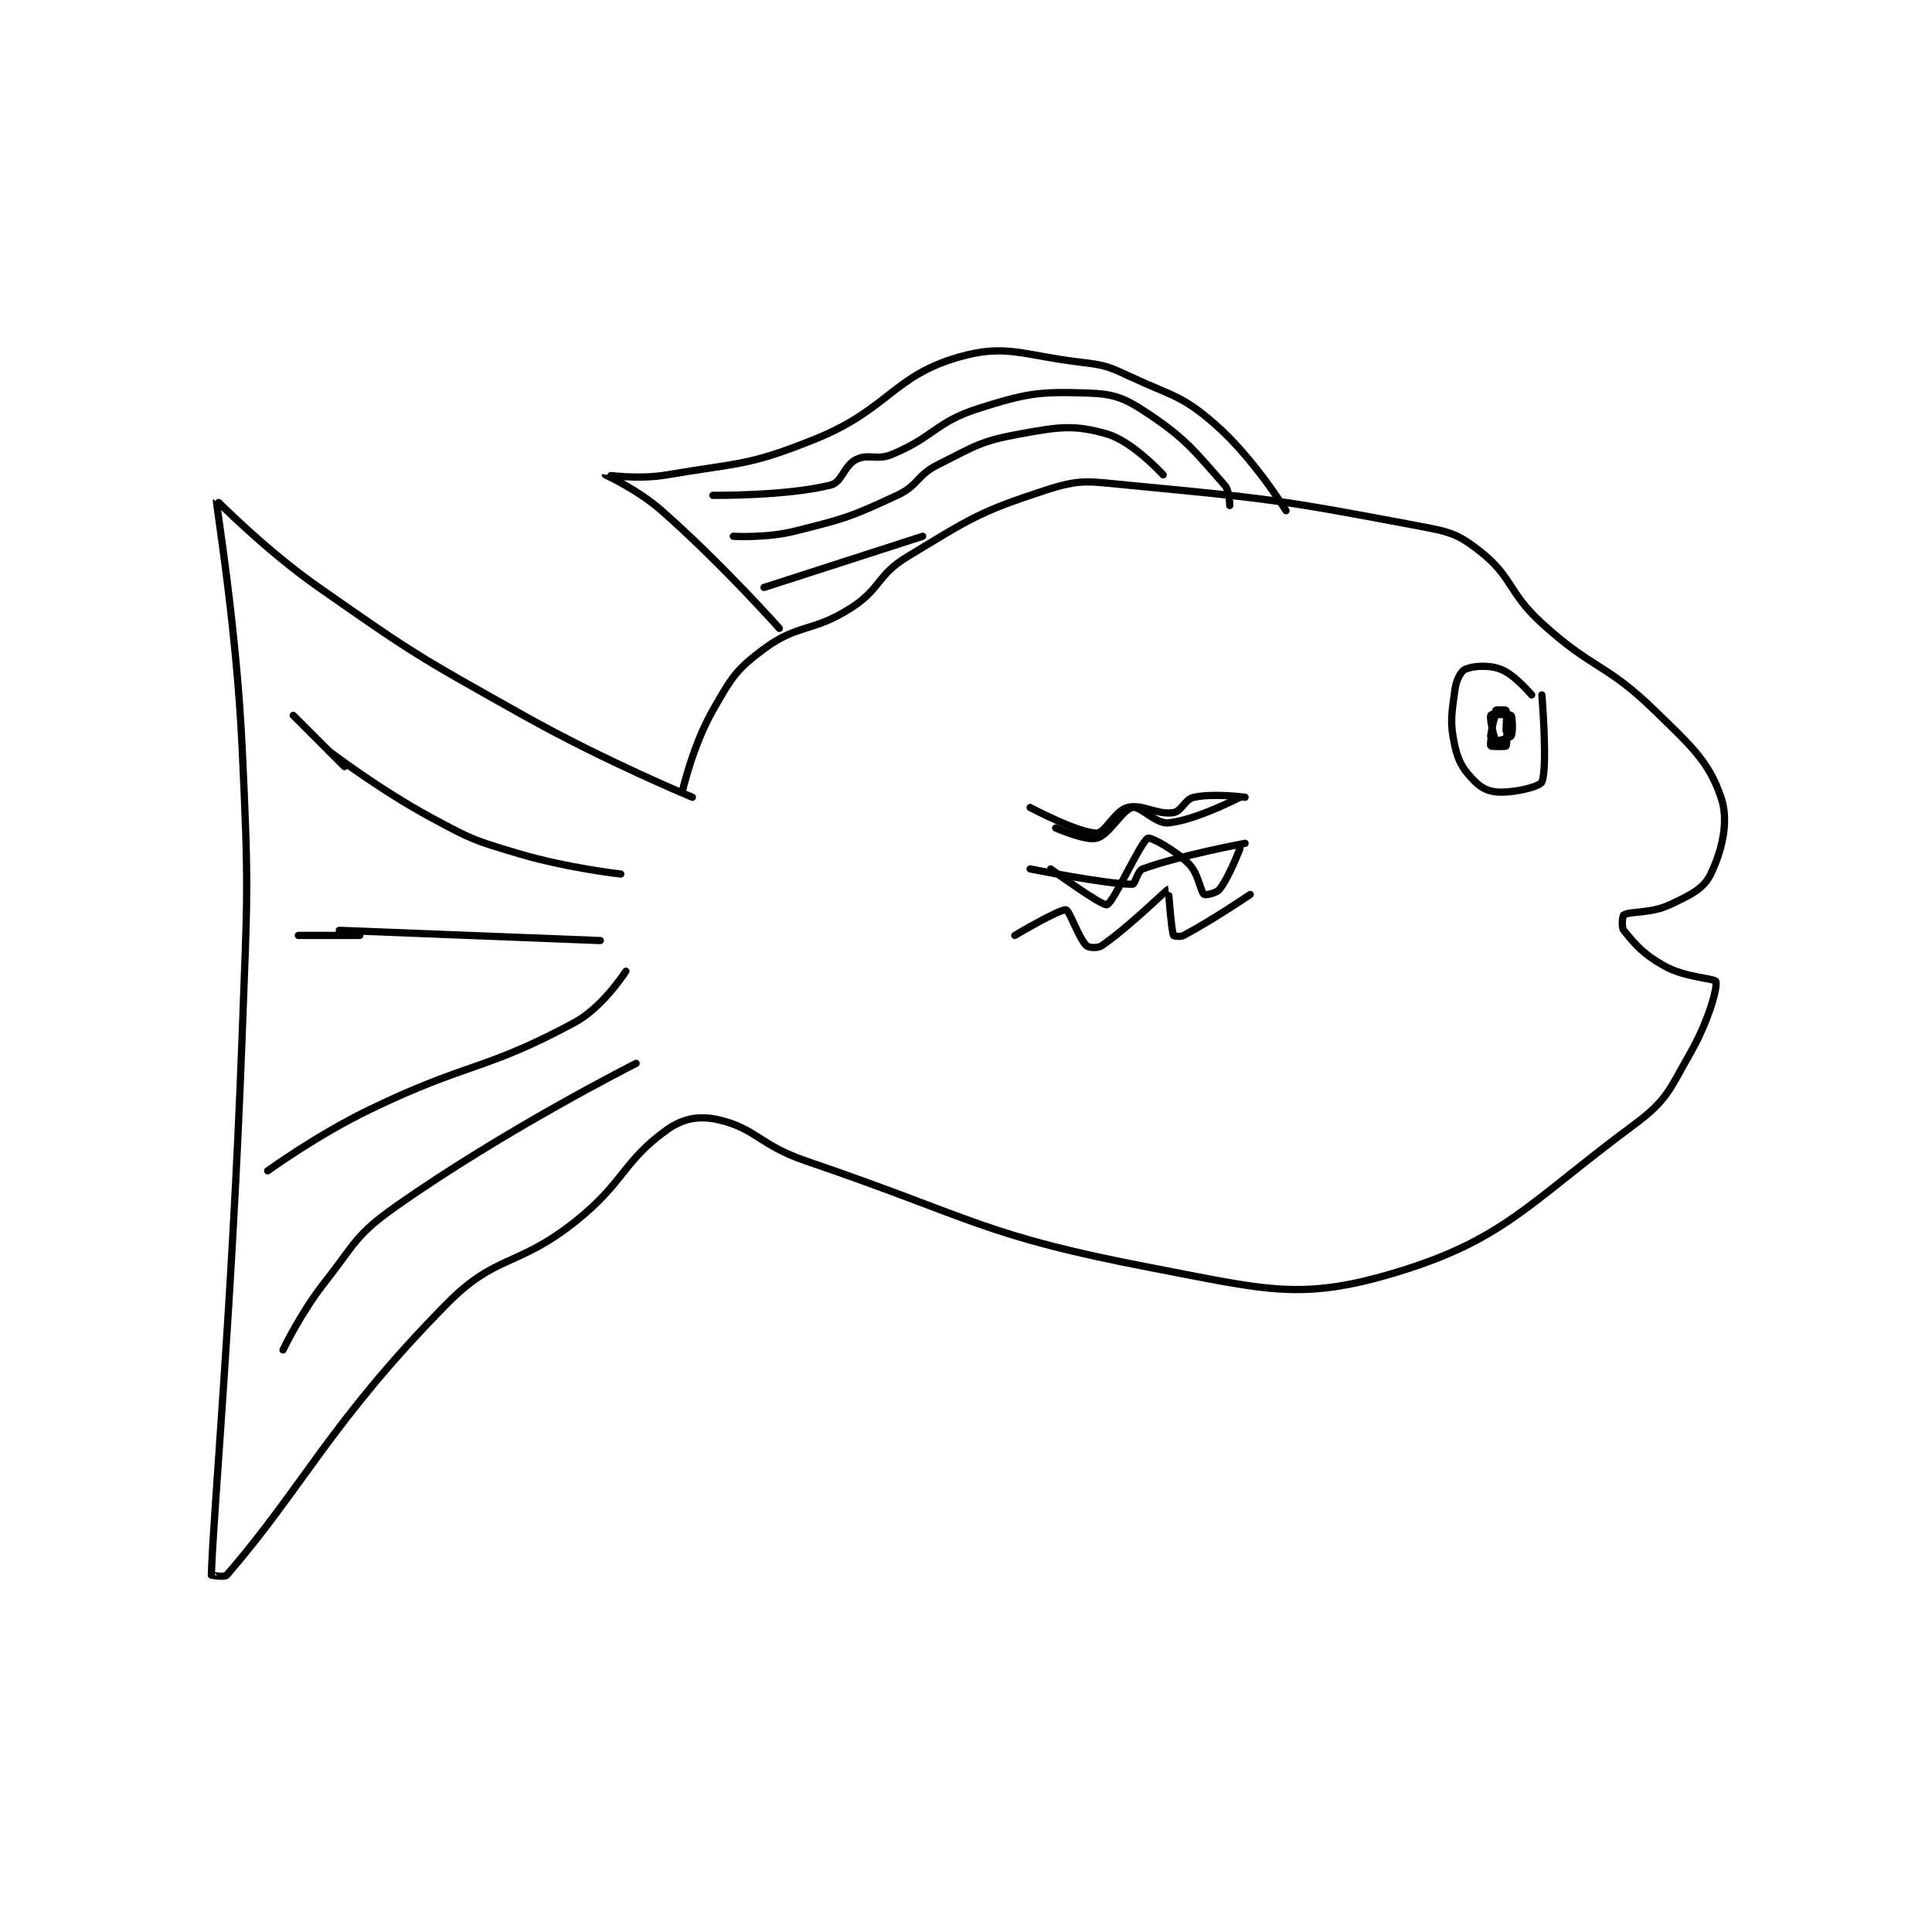 <?xml version="1.0" encoding="utf-8"?>
<!DOCTYPE svg PUBLIC "-//W3C//DTD SVG 1.1//EN" "http://www.w3.org/Graphics/SVG/1.1/DTD/svg11.dtd">
<svg viewBox="0 0 800 800" preserveAspectRatio="xMinYMin meet" xmlns="http://www.w3.org/2000/svg" version="1.1">
<g fill="none" stroke="black" stroke-linecap="round" stroke-linejoin="round" stroke-width="1.416">
<g transform="translate(87.52,147.898) scale(2.119) translate(-112,-105)">
<path id="0" d="M206 191 C206 191 188.868 183.912 173 175 C152.577 163.529 152.091 163.364 133 150 C122.409 142.586 113.028 132.943 113 133 C112.829 133.354 116.86 157.065 118 181 C119.347 209.283 119.052 209.585 118 238 C116.057 290.454 112.334 331.32 112 343 C112 343.01 114.572 343.493 115 343 C129.85 325.89 135.352 312.981 158 290 C167.65 280.209 171.684 282.947 183 274 C192.687 266.34 192.428 262.123 201 256 C204.175 253.732 207.297 253.177 211 254 C218.277 255.617 219.25 259.015 228 262 C261.334 273.373 262.586 276.608 296 283 C317.896 287.189 324.853 289.406 343 284 C364.62 277.56 369.232 270.397 390 255 C396.482 250.195 396.854 248.256 401 241 C404.445 234.97 406.381 228.297 406 227 C405.819 226.385 400.066 226.259 396 224 C391.857 221.698 390.248 219.809 388 217 C387.497 216.371 387.764 214.131 388 214 C389.43 213.205 393.284 213.749 397 212 C401.046 210.096 403.624 208.89 405 206 C407.238 201.3 408.603 195.663 407 191 C404.596 184.006 401.339 181.13 394 174 C384.423 164.696 382.027 166.142 372 157 C365.378 150.963 366.354 148.031 360 143 C355.607 139.522 354.048 139.139 348 138 C320.658 132.849 319.042 132.689 291 130 C283.28 129.26 281.847 128.771 275 131 C261.902 135.264 260.236 136.594 248 144 C242.016 147.622 242.897 150.209 237 154 C229.507 158.817 226.725 157.019 220 162 C214.459 166.104 213.605 167.691 210 174 C206.046 180.919 204 190 204 190 "/>
<path id="1" d="M192 206 C192 206 181.554 204.84 172 202 C163.397 199.442 162.904 199.273 155 195 C144.721 189.444 135 182 135 182 "/>
<path id="2" d="M188 219 L137 217 "/>
<path id="3" d="M193 225 C193 225 188.536 232.01 183 235 C165.32 244.547 162.356 242.645 143 252 C132.643 257.006 123 264 123 264 "/>
<path id="4" d="M195 243 C195 243 169.417 255.903 148 271 C140.114 276.559 140.191 278.12 134 286 C129.408 291.845 126 299 126 299 "/>
<path id="5" d="M141 218 L129 218 "/>
<path id="6" d="M138 185 L128 175 "/>
<path id="7" d="M322 135 C322 135 315.66 124.639 308 118 C301.655 112.501 300.107 112.742 292 109 C287.421 106.886 286.949 106.582 282 106 C270.472 104.644 267.333 102.308 258 105 C245.163 108.703 244.235 115.256 230 121 C216.852 126.305 215.263 125.565 201 128 C195.332 128.968 189.001 127.995 189 128 C188.998 128.016 195.286 130.84 200 135 C211.883 145.485 223 158 223 158 "/>
<path id="8" d="M298 128 C298 128 292.023 121.435 287 120 C280.573 118.164 277.712 118.598 270 120 C262.246 121.41 261.297 122.352 254 126 C249.775 128.112 250.232 130.035 246 132 C236.878 136.235 235.911 136.522 226 139 C220.418 140.395 214 140 214 140 "/>
<path id="9" d="M251 140 L220 150 "/>
<path id="10" d="M311 134 C311 134 311.026 131.155 310 130 C304.261 123.543 302.676 121.118 295 116 C290.373 112.915 288.433 112.165 283 112 C273.629 111.716 271.399 112.032 262 115 C253.502 117.683 253.327 120.53 245 124 C242.024 125.24 240.43 123.785 238 125 C235.57 126.215 235.292 129.427 233 130 C224.38 132.155 210 132 210 132 "/>
<path id="11" d="M370 171 C370 171 366.697 167.037 364 166 C361.617 165.083 358.53 165.32 357 166 C356.174 166.367 355.251 168.119 355 170 C354.353 174.849 353.984 176.427 355 181 C355.729 184.28 356.814 185.814 359 188 C360.391 189.391 361.951 190 364 190 C367.279 190 371.63 188.88 372 188 C373.173 185.213 372 171 372 171 "/>
<path id="12" d="M362 179 C362 179 362.517 175.482 363 175 C363.289 174.71 365.865 174.82 366 175 C366.24 175.32 366.382 178.363 366 179 C365.733 179.446 363.096 180.096 363 180 C362.712 179.712 361.779 175.663 362 175 C362.095 174.716 364.988 173.977 365 174 C365.164 174.327 365.317 180.261 365 181 C364.942 181.136 362.021 181.073 362 181 C361.837 180.428 362.562 175.022 363 174 C363.05 173.882 364.95 173.9 365 174 C365.2 174.4 365 178 365 178 "/>
<path id="13" d="M314 191 C314 191 307.872 190.17 304 191 C302.202 191.385 301.628 193.75 300 194 C296.771 194.497 293.921 192.221 291 193 C288.548 193.654 286.659 198 285 198 C281.406 198 272 193 272 193 "/>
<path id="14" d="M314 200 C314 200 301.292 202.348 294 205 C292.967 205.376 292.508 208 292 208 C286.923 208 272 205 272 205 "/>
<path id="15" d="M315 210 C315 210 307.761 214.927 302 218 C301.333 218.356 300.031 218.093 300 218 C299.568 216.705 299.007 208.999 299 209 C298.651 209.05 291.427 216.269 286 220 C285.208 220.544 283.42 220.42 283 220 C281.461 218.461 279.682 213.097 279 213 C277.733 212.819 269 218 269 218 "/>
<path id="16" d="M313 191 C313 191 304.386 195.487 299 196 C296.502 196.238 293.579 192.662 292 193 C289.942 193.441 287.502 198.333 285 199 C282.828 199.579 277 197 277 197 "/>
<path id="17" d="M313 201 C313 201 310.962 206.478 309 209 C308.412 209.757 306.208 210.173 306 210 C305.231 209.359 304.932 205.932 303 204 C300.209 201.209 295.542 198.729 295 199 C293.57 199.715 288.335 211.578 287 212 C286.031 212.306 276 205 276 205 "/>
</g>
</g>
</svg>
